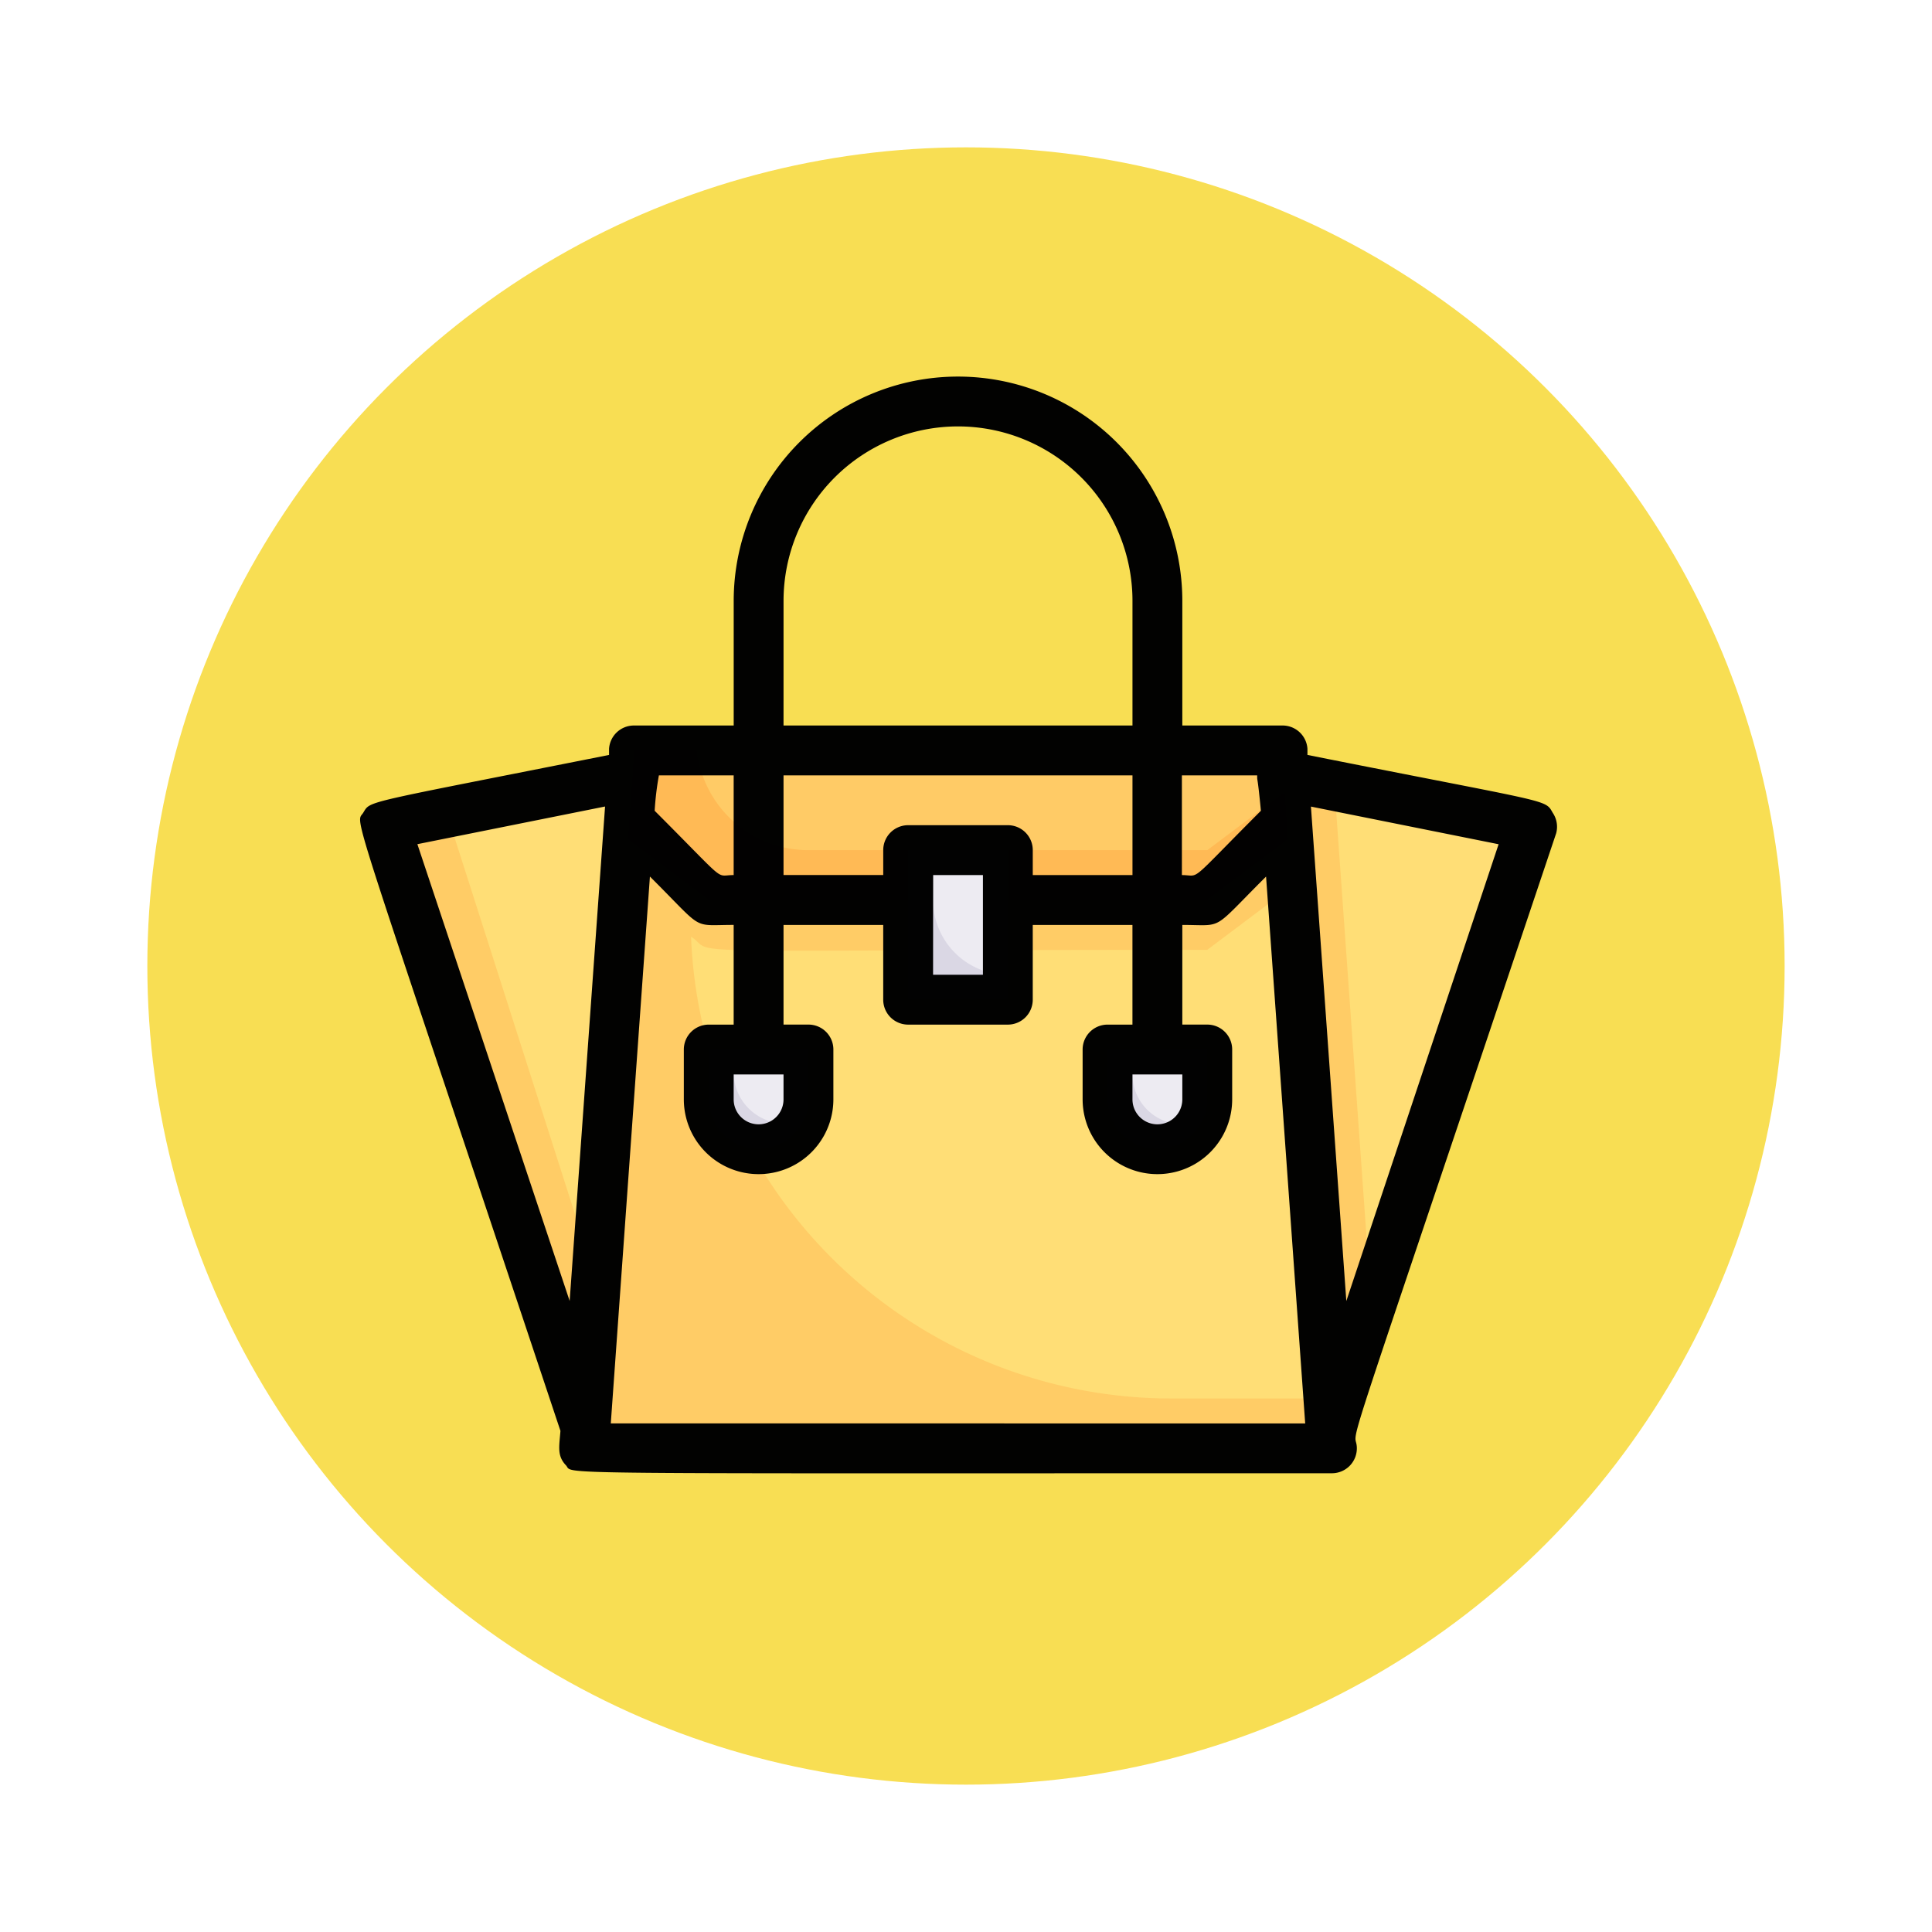 <svg xmlns="http://www.w3.org/2000/svg" xmlns:xlink="http://www.w3.org/1999/xlink" width="118" height="118" viewBox="0 0 118 118">
  <defs>
    <filter id="Ellipse_12115" x="0" y="0" width="118" height="118" filterUnits="userSpaceOnUse">
      <feOffset dy="3" input="SourceAlpha"/>
      <feGaussianBlur stdDeviation="3" result="blur"/>
      <feFlood flood-opacity="0.161"/>
      <feComposite operator="in" in2="blur"/>
      <feComposite in="SourceGraphic"/>
    </filter>
  </defs>
  <g id="Group_1184444" data-name="Group 1184444" transform="translate(-901.041 -1710)">
    <g transform="matrix(1, 0, 0, 1, 901.04, 1710)" filter="url(#Ellipse_12115)">
      <circle id="Ellipse_12115-2" data-name="Ellipse 12115" cx="50" cy="50" r="50" transform="translate(9 6)" fill="#f8de53"/>
    </g>
    <g id="women_bag" data-name="women bag" transform="translate(923.025 1731)">
      <path id="Path_1050127" data-name="Path 1050127" d="M54.67,57.766H9L11.664,20.56l4.948,3.714H47.058l4.948-3.714C54.822,59.76,54.38,53.67,54.67,57.766Z" transform="translate(4.693 9.694)" fill="#fc6" opacity="0.99"/>
      <path id="Path_1050128" data-name="Path 1050128" d="M52.216,54.721H42.61A29.35,29.35,0,0,1,13.29,26.512c1.735,1.157-2.862.807,31.527.807L49.765,23.6c-.228-3.319-.274-2.832,0-3.045Z" transform="translate(6.933 9.694)" fill="#ffde76" opacity="0.99"/>
      <path id="Path_1050129" data-name="Path 1050129" d="M51.091,22.419l-4.948,3.714H15.7L10.75,22.419c.335-4.658.244-3.364.381-5.419h39.58C50.954,20.5,50.711,17.152,51.091,22.419Z" transform="translate(5.607 7.835)" fill="#ffba55" opacity="0.99"/>
      <path id="Path_1050130" data-name="Path 1050130" d="M49.447,19.527,44.7,23.089H20.34A6.865,6.865,0,0,1,13.52,17l35.744,0C49.386,18.842,49.355,18.279,49.447,19.527Z" transform="translate(7.054 7.835)" fill="#fc6" opacity="0.99"/>
      <path id="Path_1050131" data-name="Path 1050131" d="M52.187,21.045C40.784,56.621,43.312,48.751,40.008,59.1,36.963,17.437,37.451,23.328,37.07,18Z" transform="translate(19.354 8.357)" fill="#fc6" opacity="0.99"/>
      <path id="Path_1050132" data-name="Path 1050132" d="M51.126,20.825,41.429,51.1C38.933,16.091,39.42,22.88,39.1,18.42Z" transform="translate(20.414 8.576)" fill="#ffde76" opacity="0.99"/>
      <path id="Path_1050133" data-name="Path 1050133" d="M16.117,18c-.563,7.992-1.522,21.023-2.938,41.1L1,21.045Z" transform="translate(0.514 8.357)" fill="#fc6" opacity="0.99"/>
      <path id="Path_1050134" data-name="Path 1050134" d="M14.821,18c-.365,5.206,0-.487-2.207,30.827L3.48,20.268Z" transform="translate(1.809 8.357)" fill="#ffde76" opacity="0.99"/>
      <rect id="Rectangle_410411" data-name="Rectangle 410411" width="6.089" height="9.134" transform="translate(33.483 30.924)" fill="#dad7e5" opacity="0.99"/>
      <path id="Path_1050135" data-name="Path 1050135" d="M27.567,21v7.612A4.567,4.567,0,0,1,23,24.045V21Z" transform="translate(12.005 9.924)" fill="#edebf2" opacity="0.99"/>
      <path id="Path_1050136" data-name="Path 1050136" d="M20.089,29c0,3.045.091,3.532-.274,4.293A3.045,3.045,0,0,1,14,32.045V29Z" transform="translate(7.304 14.103)" fill="#dad7e5" opacity="0.99"/>
      <path id="Path_1050137" data-name="Path 1050137" d="M19.568,29c0,3.045.091,3.532-.274,4.293A3.136,3.136,0,0,1,15,30.248V29Z" transform="translate(7.826 14.103)" fill="#edebf2" opacity="0.99"/>
      <path id="Path_1050138" data-name="Path 1050138" d="M36.089,29c0,3.045.091,3.532-.274,4.293A3.045,3.045,0,0,1,30,32.045V29Z" transform="translate(15.661 14.103)" fill="#dad7e5" opacity="0.99"/>
      <path id="Path_1050139" data-name="Path 1050139" d="M35.567,29c0,3.045.091,3.532-.274,4.293A3.045,3.045,0,0,1,31,30.522V29Z" transform="translate(16.184 14.103)" fill="#edebf2" opacity="0.99"/>
      <path id="Path_1050140" data-name="Path 1050140" d="M72.85,28.641c-.487-.852,0-.548-14.98-3.532v-.381a1.522,1.522,0,0,0-1.553-1.416H50.228V15.7a13.7,13.7,0,0,0-27.4,0v7.612H16.737a1.522,1.522,0,0,0-1.522,1.416v.381C-.008,28.138.677,27.879.2,28.641S-.876,27.027,12.246,66.394c-.076.974-.213,1.522.335,2.1s-2.695.487,46.781.487a1.522,1.522,0,0,0,1.522-1.629C60.778,66,59.469,70.4,73.063,29.889A1.522,1.522,0,0,0,72.85,28.641ZM54.8,26.357c0,.457,0-.2.228,2.162-4.567,4.567-3.638,3.928-4.826,3.928V26.357Zm-19.79,6.089H38.05v6.089H35.005ZM39.572,29.4H33.483a1.522,1.522,0,0,0-1.522,1.522v1.522H25.871V26.357H47.184v6.089H41.094V30.924A1.522,1.522,0,0,0,39.572,29.4Zm-13.7-13.7a10.656,10.656,0,0,1,21.312,0v7.612H25.871ZM22.826,32.446c-1.187,0-.259.639-4.826-3.928a18.366,18.366,0,0,1,.259-2.162h4.567ZM3.508,30.559l11.463-2.3-2.162,30.2ZM15.321,65.937l2.39-33.4c3.38,3.364,2.481,2.953,5.115,2.953V41.58H21.3A1.522,1.522,0,0,0,19.782,43.1v3.045a4.567,4.567,0,0,0,9.134,0V43.1a1.522,1.522,0,0,0-1.522-1.522H25.871V35.491H31.96v4.567a1.522,1.522,0,0,0,1.522,1.522h6.089a1.522,1.522,0,0,0,1.522-1.522V35.491h6.089V41.58H45.661A1.522,1.522,0,0,0,44.139,43.1v3.045a4.567,4.567,0,0,0,9.134,0V43.1a1.522,1.522,0,0,0-1.522-1.522H50.228V35.491c2.6,0,1.72.426,5.115-2.953l2.39,33.4Zm10.55-21.312v1.522a1.522,1.522,0,0,1-3.045,0V44.625Zm24.357,0v1.522a1.522,1.522,0,0,1-3.045,0V44.625ZM60.245,58.463l-2.162-30.2,11.463,2.3Z" transform="translate(0 0)" opacity="0.99"/>
    </g>
  </g>
</svg>
